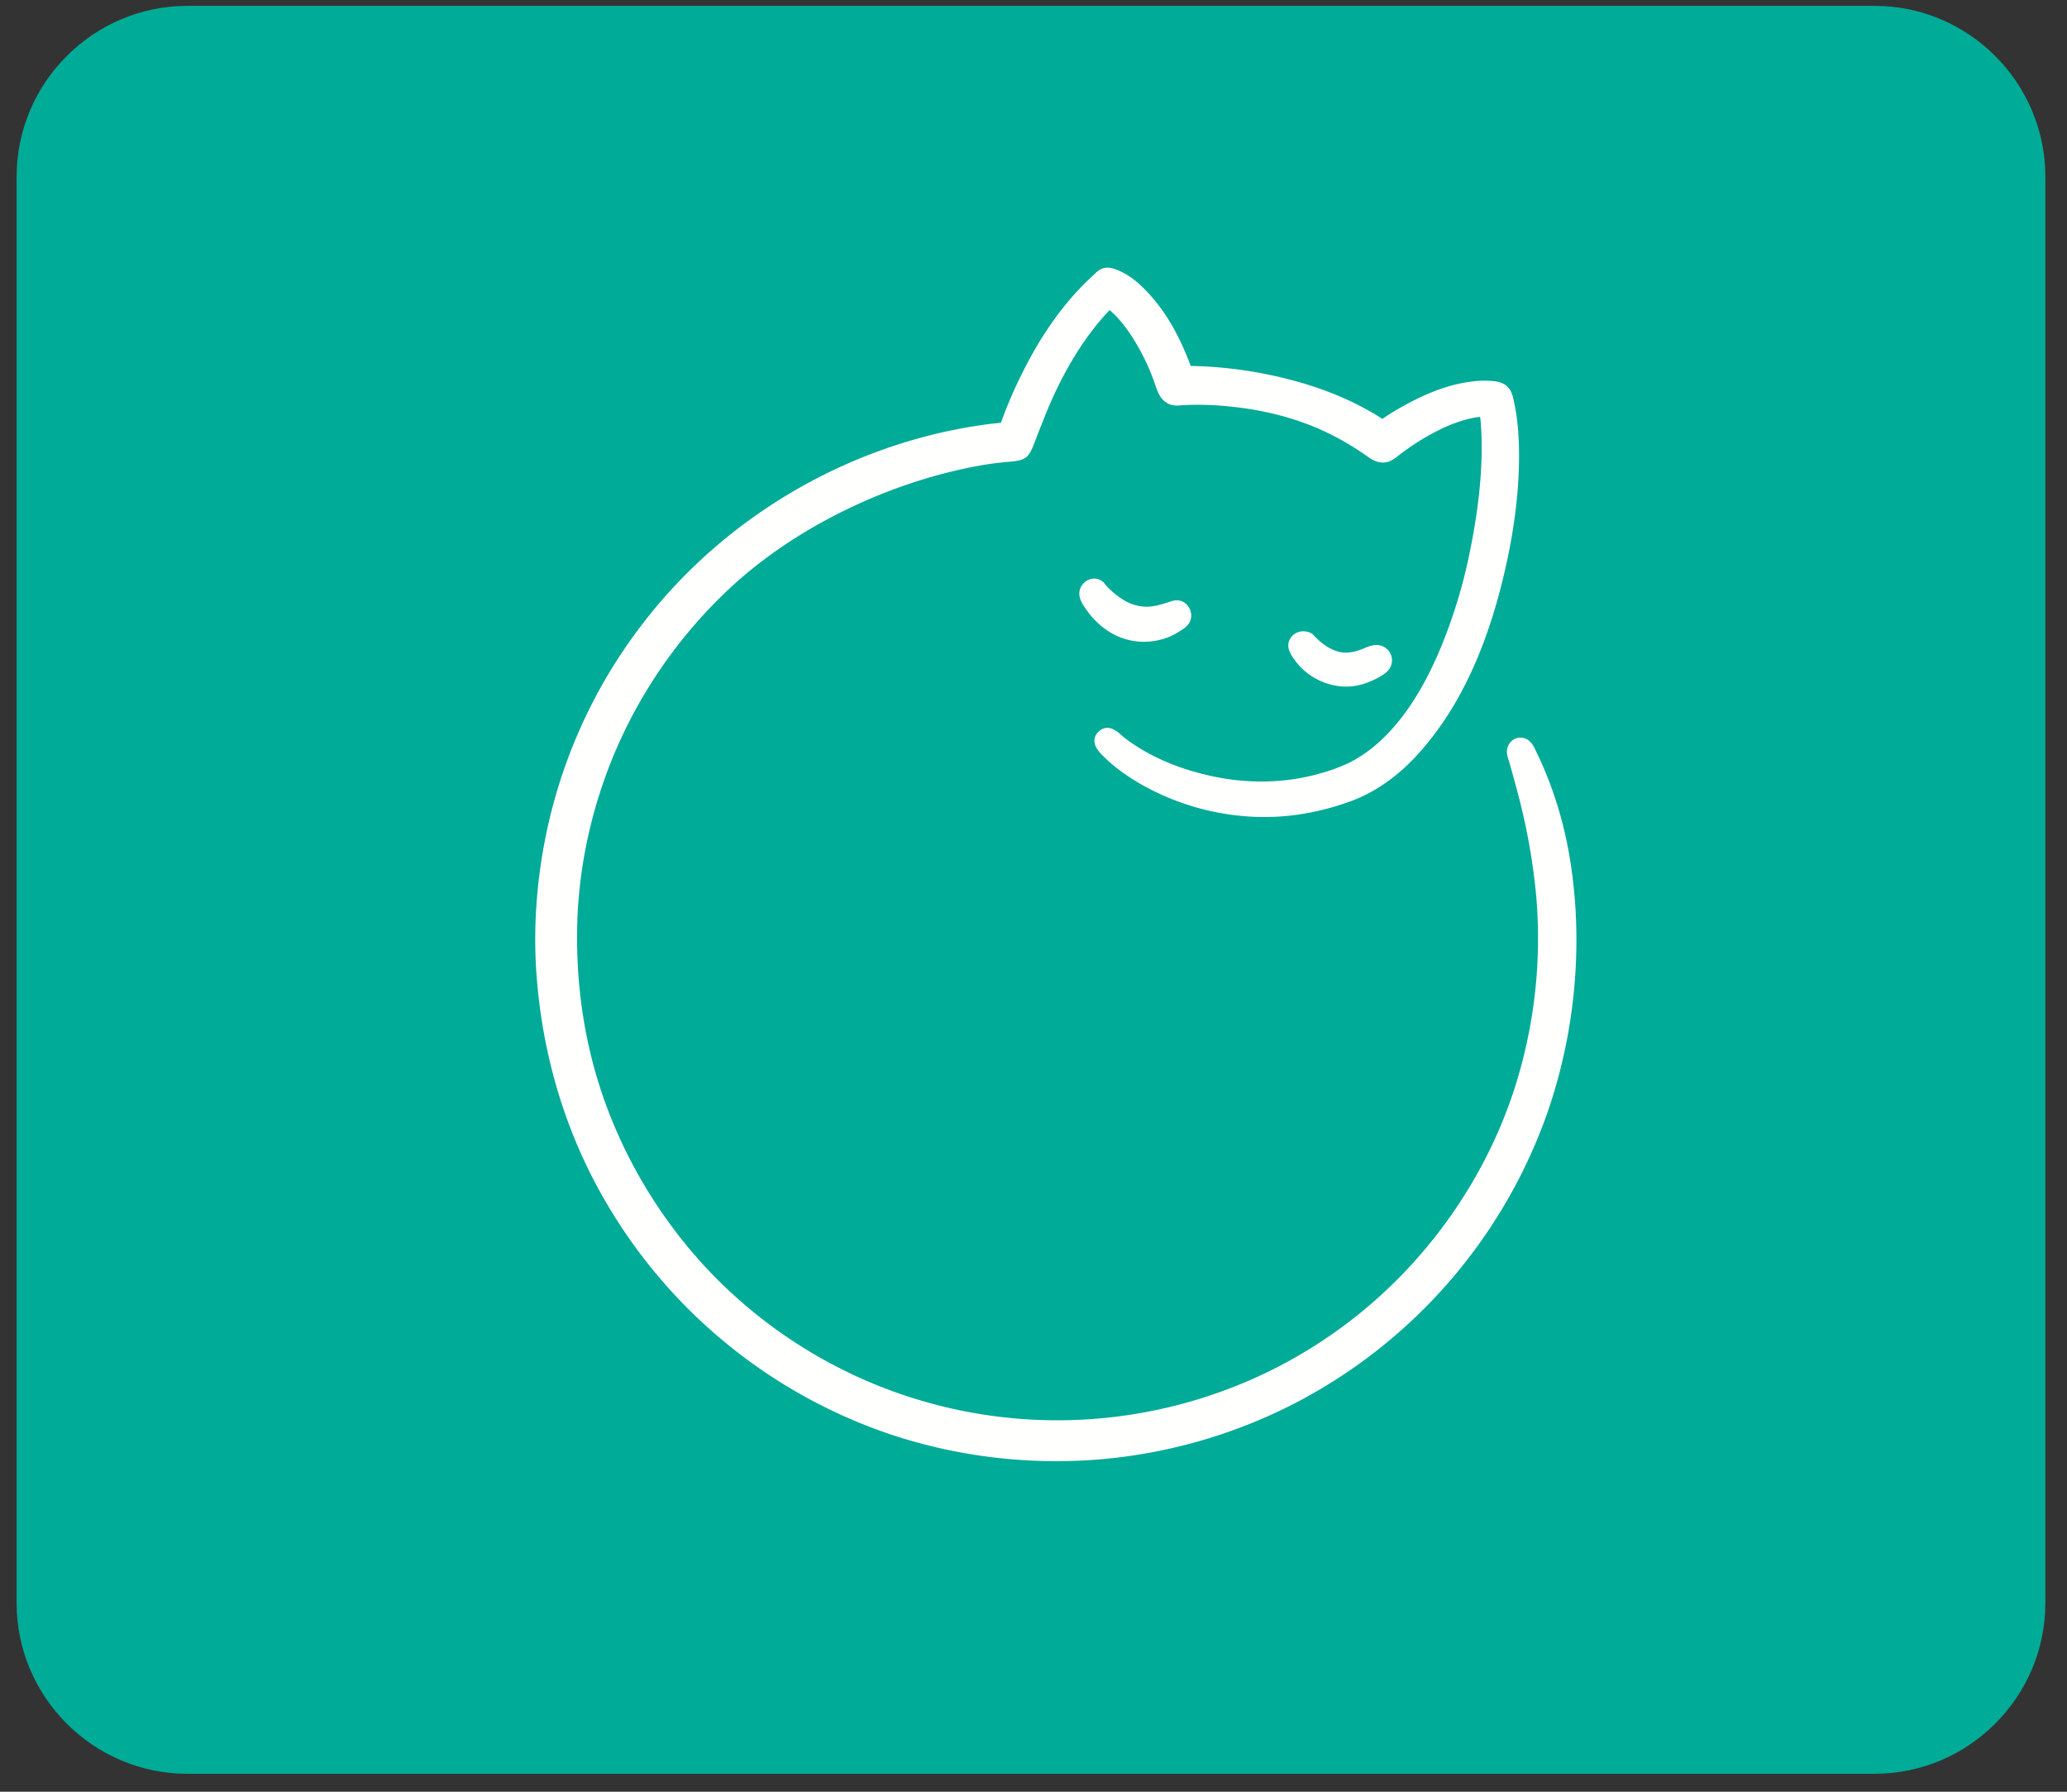 <svg xmlns="http://www.w3.org/2000/svg" width="90" height="78" viewBox="0 0 90 78">
    <rect x="0" y="0" width="90" height="78" fill="#333333" stroke="none"/>
    <g fill="none" fill-rule="evenodd">
        <path fill="#00AB97" d="M81.624 77.22H8.157c-4.09 0-7.434-3.346-7.434-7.434V7.688C.723 3.6 4.068.255 8.157.255h73.467c4.089 0 7.434 3.344 7.434 7.434v62.096c0 4.09-3.345 7.434-7.434 7.434"/>
        <path fill="#FFFFFE" d="M68.607 39.698l-.002-.035-.004-.062-.015-.253-.001-.011c-.002-.033-.003-.056-.006-.06-.11-1.476-.346-2.81-.722-4.067a16.916 16.916 0 0 0-.548-1.553c-.135-.33-.263-.615-.39-.87a1.58 1.58 0 0 1-.043-.092c-.091-.201-.216-.475-.504-.558a.573.573 0 0 0-.562.13.64.64 0 0 0-.183.6c.02.096.049.189.077.278l.036.12c.14.5.3 1.066.438 1.618a27.09 27.09 0 0 1 .708 4.099 21.377 21.377 0 0 1-.92 8.335c-.851 2.68-2.307 5.24-4.21 7.405a20.848 20.848 0 0 1-6.493 4.973 21.01 21.01 0 0 1-8.725 2.129 20.933 20.933 0 0 1-15.723-6.557 21.197 21.197 0 0 1-4.528-7.445c-.83-2.373-1.217-4.912-1.154-7.548.067-2.77.733-5.594 1.926-8.165a21.04 21.04 0 0 1 4.897-6.666c2.91-2.641 7.03-4.565 10.938-5.215a14.004 14.004 0 0 1 1.01-.123c.168-.014.34-.028.513-.074.48-.13.493-.47.935-1.55l.089-.224c.596-1.528 1.329-2.858 2.18-3.955.219-.281.452-.551.694-.803.064.056.13.117.195.179.223.218.44.48.662.803a9.462 9.462 0 0 1 1.12 2.249c.108.326.256.772.716.896.153.04.298.029.427.018l.096-.007a12.761 12.761 0 0 1 1.718.032c1.624.132 3.1.5 4.388 1.096.65.3 1.29.672 1.899 1.103.19.135.544.385.985.206a1.54 1.54 0 0 0 .372-.242c.03-.024.06-.048.09-.07a10.413 10.413 0 0 1 1.845-1.125c.362-.17.734-.304 1.103-.397a3.991 3.991 0 0 1 .517-.094c.038.324.058.682.065 1.119.019 1.419-.15 2.973-.513 4.75a22.442 22.442 0 0 1-1.337 4.346c-.665 1.55-1.416 2.738-2.295 3.634-.523.533-1.08.945-1.655 1.224a7.366 7.366 0 0 1-1.158.43c-1.424.42-2.988.486-4.524.193-1.115-.212-2.73-.687-4.087-1.738a1.718 1.718 0 0 1-.11-.095c-.187-.168-.576-.518-.973-.183a.542.542 0 0 0-.208.397c-.013.297.23.54.398.707.482.482 1.084.916 1.839 1.327a10.951 10.951 0 0 0 4.5 1.29c1.453.096 2.936-.128 4.41-.662 1.1-.4 2.126-1.13 3.045-2.17 1.769-2.003 3.004-4.72 3.775-8.302.364-1.69.539-3.297.52-4.78-.012-.936-.1-1.692-.273-2.376-.097-.381-.34-.595-.742-.654a3.957 3.957 0 0 0-1.078.012c-1.22.152-2.306.698-3.116 1.156a9.494 9.494 0 0 0-.74.465l-.112-.072-.063-.04a7.393 7.393 0 0 0-.332-.197l-.038-.021c-1.217-.697-2.664-1.226-4.301-1.574a18.553 18.553 0 0 0-3.5-.402 9.45 9.45 0 0 0-.123-.321c-.458-1.14-.992-2.04-1.633-2.752-.32-.356-.716-.754-1.228-1.006-.22-.11-.552-.272-.861-.162-.148.053-.257.16-.344.245l-.06.057c-.147.134-.293.273-.433.415-.991 1.004-1.85 2.238-2.622 3.773a19.898 19.898 0 0 0-.93 2.14c-.006.02-.015.05-.024.086-.016 0-.03 0-.041.002-.16.016-.32.033-.48.053-5.977.773-11.54 4.01-15.173 8.809a22.422 22.422 0 0 0-3.78 7.66c-.67 2.45-.93 5.032-.755 7.466.219 3.035.982 5.905 2.268 8.528a22.771 22.771 0 0 0 13.052 11.489 22.831 22.831 0 0 0 7.328 1.197c.555 0 1.11-.02 1.662-.06a22.73 22.73 0 0 0 8.753-2.481A22.752 22.752 0 0 0 67.38 48.43a22.992 22.992 0 0 0 1.226-8.732"/>
        <path fill="#FFFFFE" d="M48.109 27.375a2.849 2.849 0 0 0 2.322.496c.276-.06.559-.162.8-.31.29-.176.61-.341.635-.724a.676.676 0 0 0-.33-.624c-.187-.11-.383-.092-.58-.025-.371.125-.738.242-1.136.222a1.965 1.965 0 0 1-.894-.291 3.411 3.411 0 0 1-.55-.415 4.053 4.053 0 0 1-.198-.194c-.055-.058-.1-.137-.16-.187-.457-.37-1.131.078-1.008.659.053.244.23.484.378.68.204.273.447.51.72.713M56.216 28.496a2.82 2.82 0 0 0 2.249 1.39c.399.025.814-.056 1.18-.213.262-.112.59-.262.79-.476a.666.666 0 0 0-.122-1.003c-.286-.19-.587-.113-.877.011-.314.136-.653.241-1 .195-.31-.042-.595-.194-.841-.382a2.807 2.807 0 0 1-.4-.37c-.103-.118-.313-.174-.483-.165a.655.655 0 0 0-.571.387c-.096.222-.037.425.075.626"/>
    </g>
</svg>
